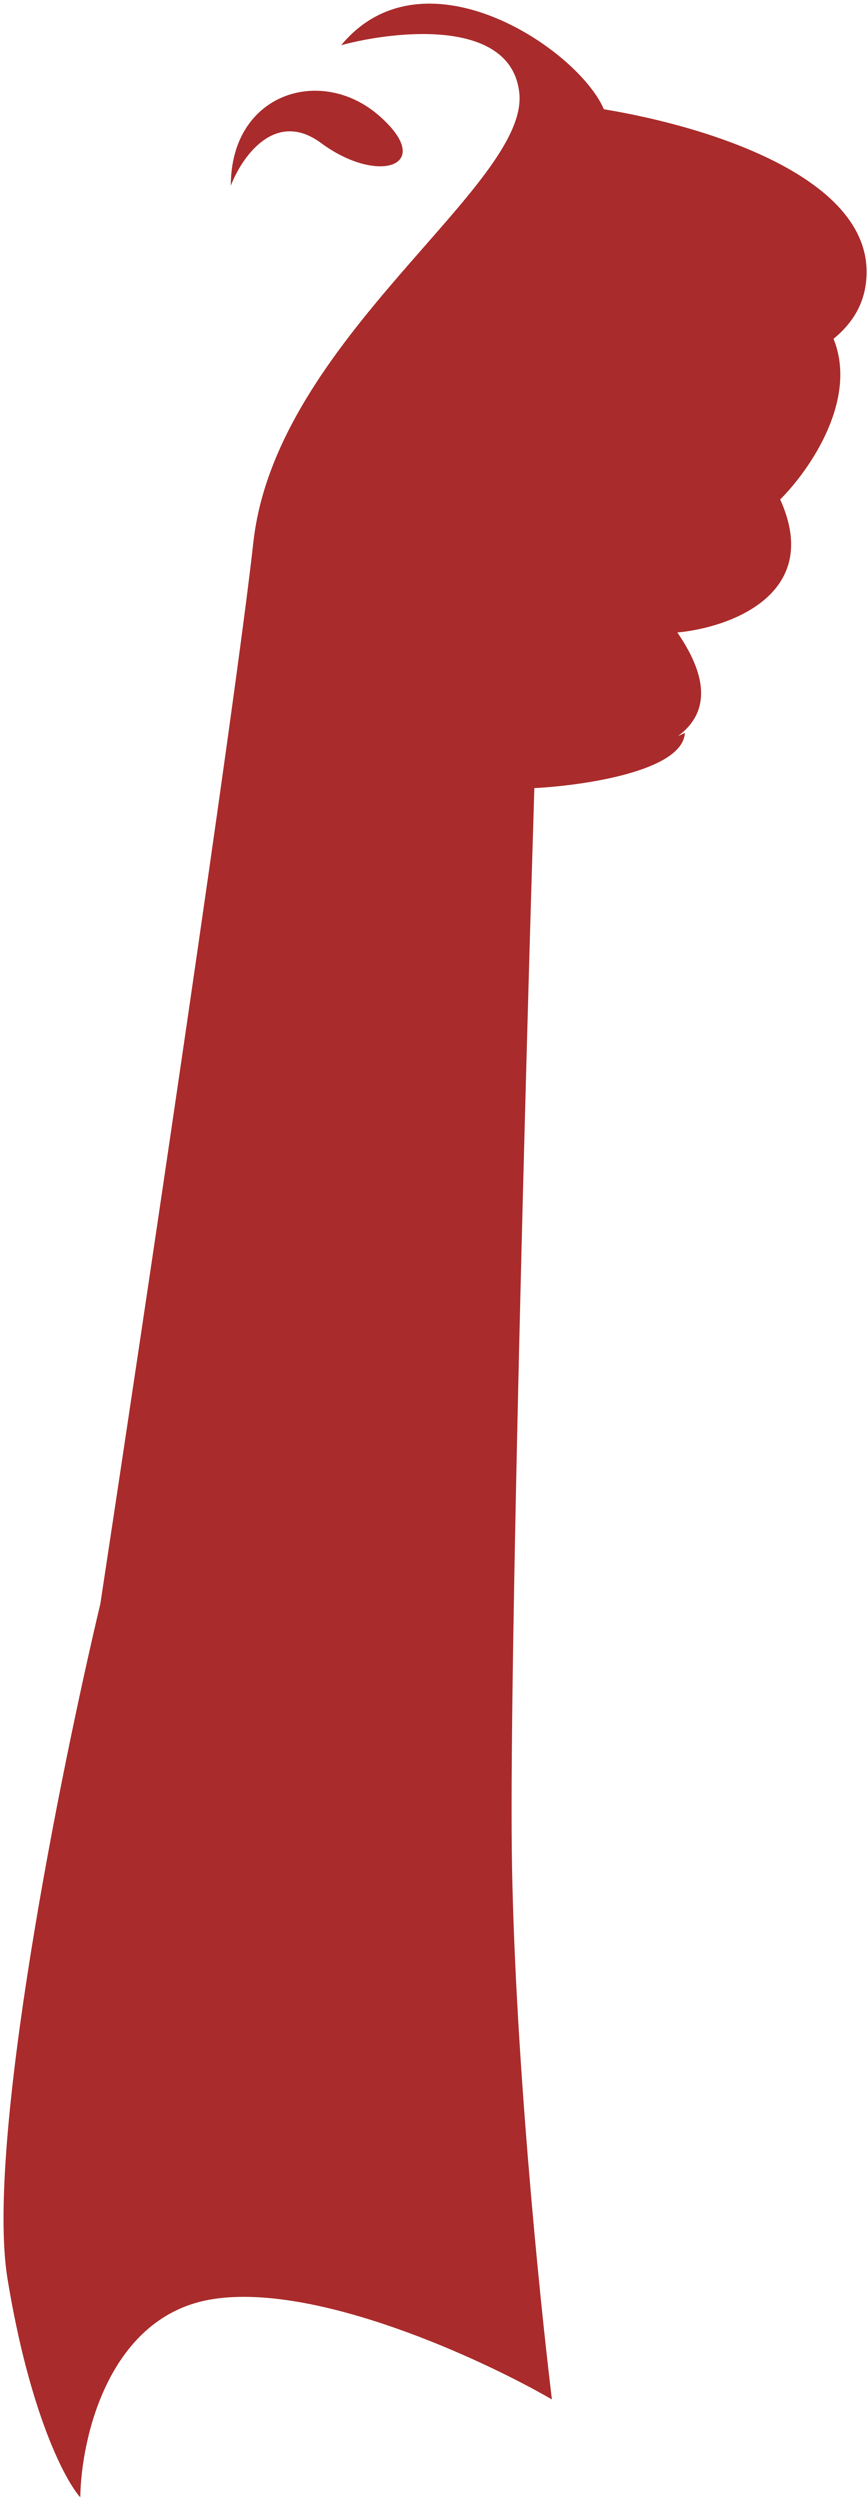 <svg width="173" height="498" viewBox="0 0 173 498" fill="none" xmlns="http://www.w3.org/2000/svg">
<path d="M64 28.5C54.8 21.7 48.167 31.333 46 37C46 18.5 64 13 75.5 23C87 33 75.5 37 64 28.5Z" fill="#AA2B2B"/>
<path d="M103.5 18.5C101.9 3.7 79.167 6 68 9C84.183 -10.5 114 9 120 21C120.129 21.258 120.252 21.515 120.37 21.77C141.921 25.311 175.809 36.044 172.5 57C171.827 61.263 169.547 64.718 166.126 67.499C171.019 79.503 161.557 93.443 155.5 99.5C164.052 118.4 145.397 125.042 135 126C142.066 136.246 140.485 142.708 135.124 146.644C135.619 146.432 136.079 146.216 136.5 146C136.1 153.6 116.333 156.5 106.5 157C104.833 211.167 101.6 329.2 102 368C102.4 406.8 107.5 457.5 110 478C96.167 470 63.3 454.8 42.5 458C21.7 461.2 16.167 485.667 16 497.5C13 494.167 5.9 480.8 1.5 454C-2.9 427.2 12 353.167 20 319.5C28.667 262.5 46.9 140.4 50.5 108C55 67.5 105.5 37 103.5 18.5Z" fill="#AA2B2B"/>
</svg>
